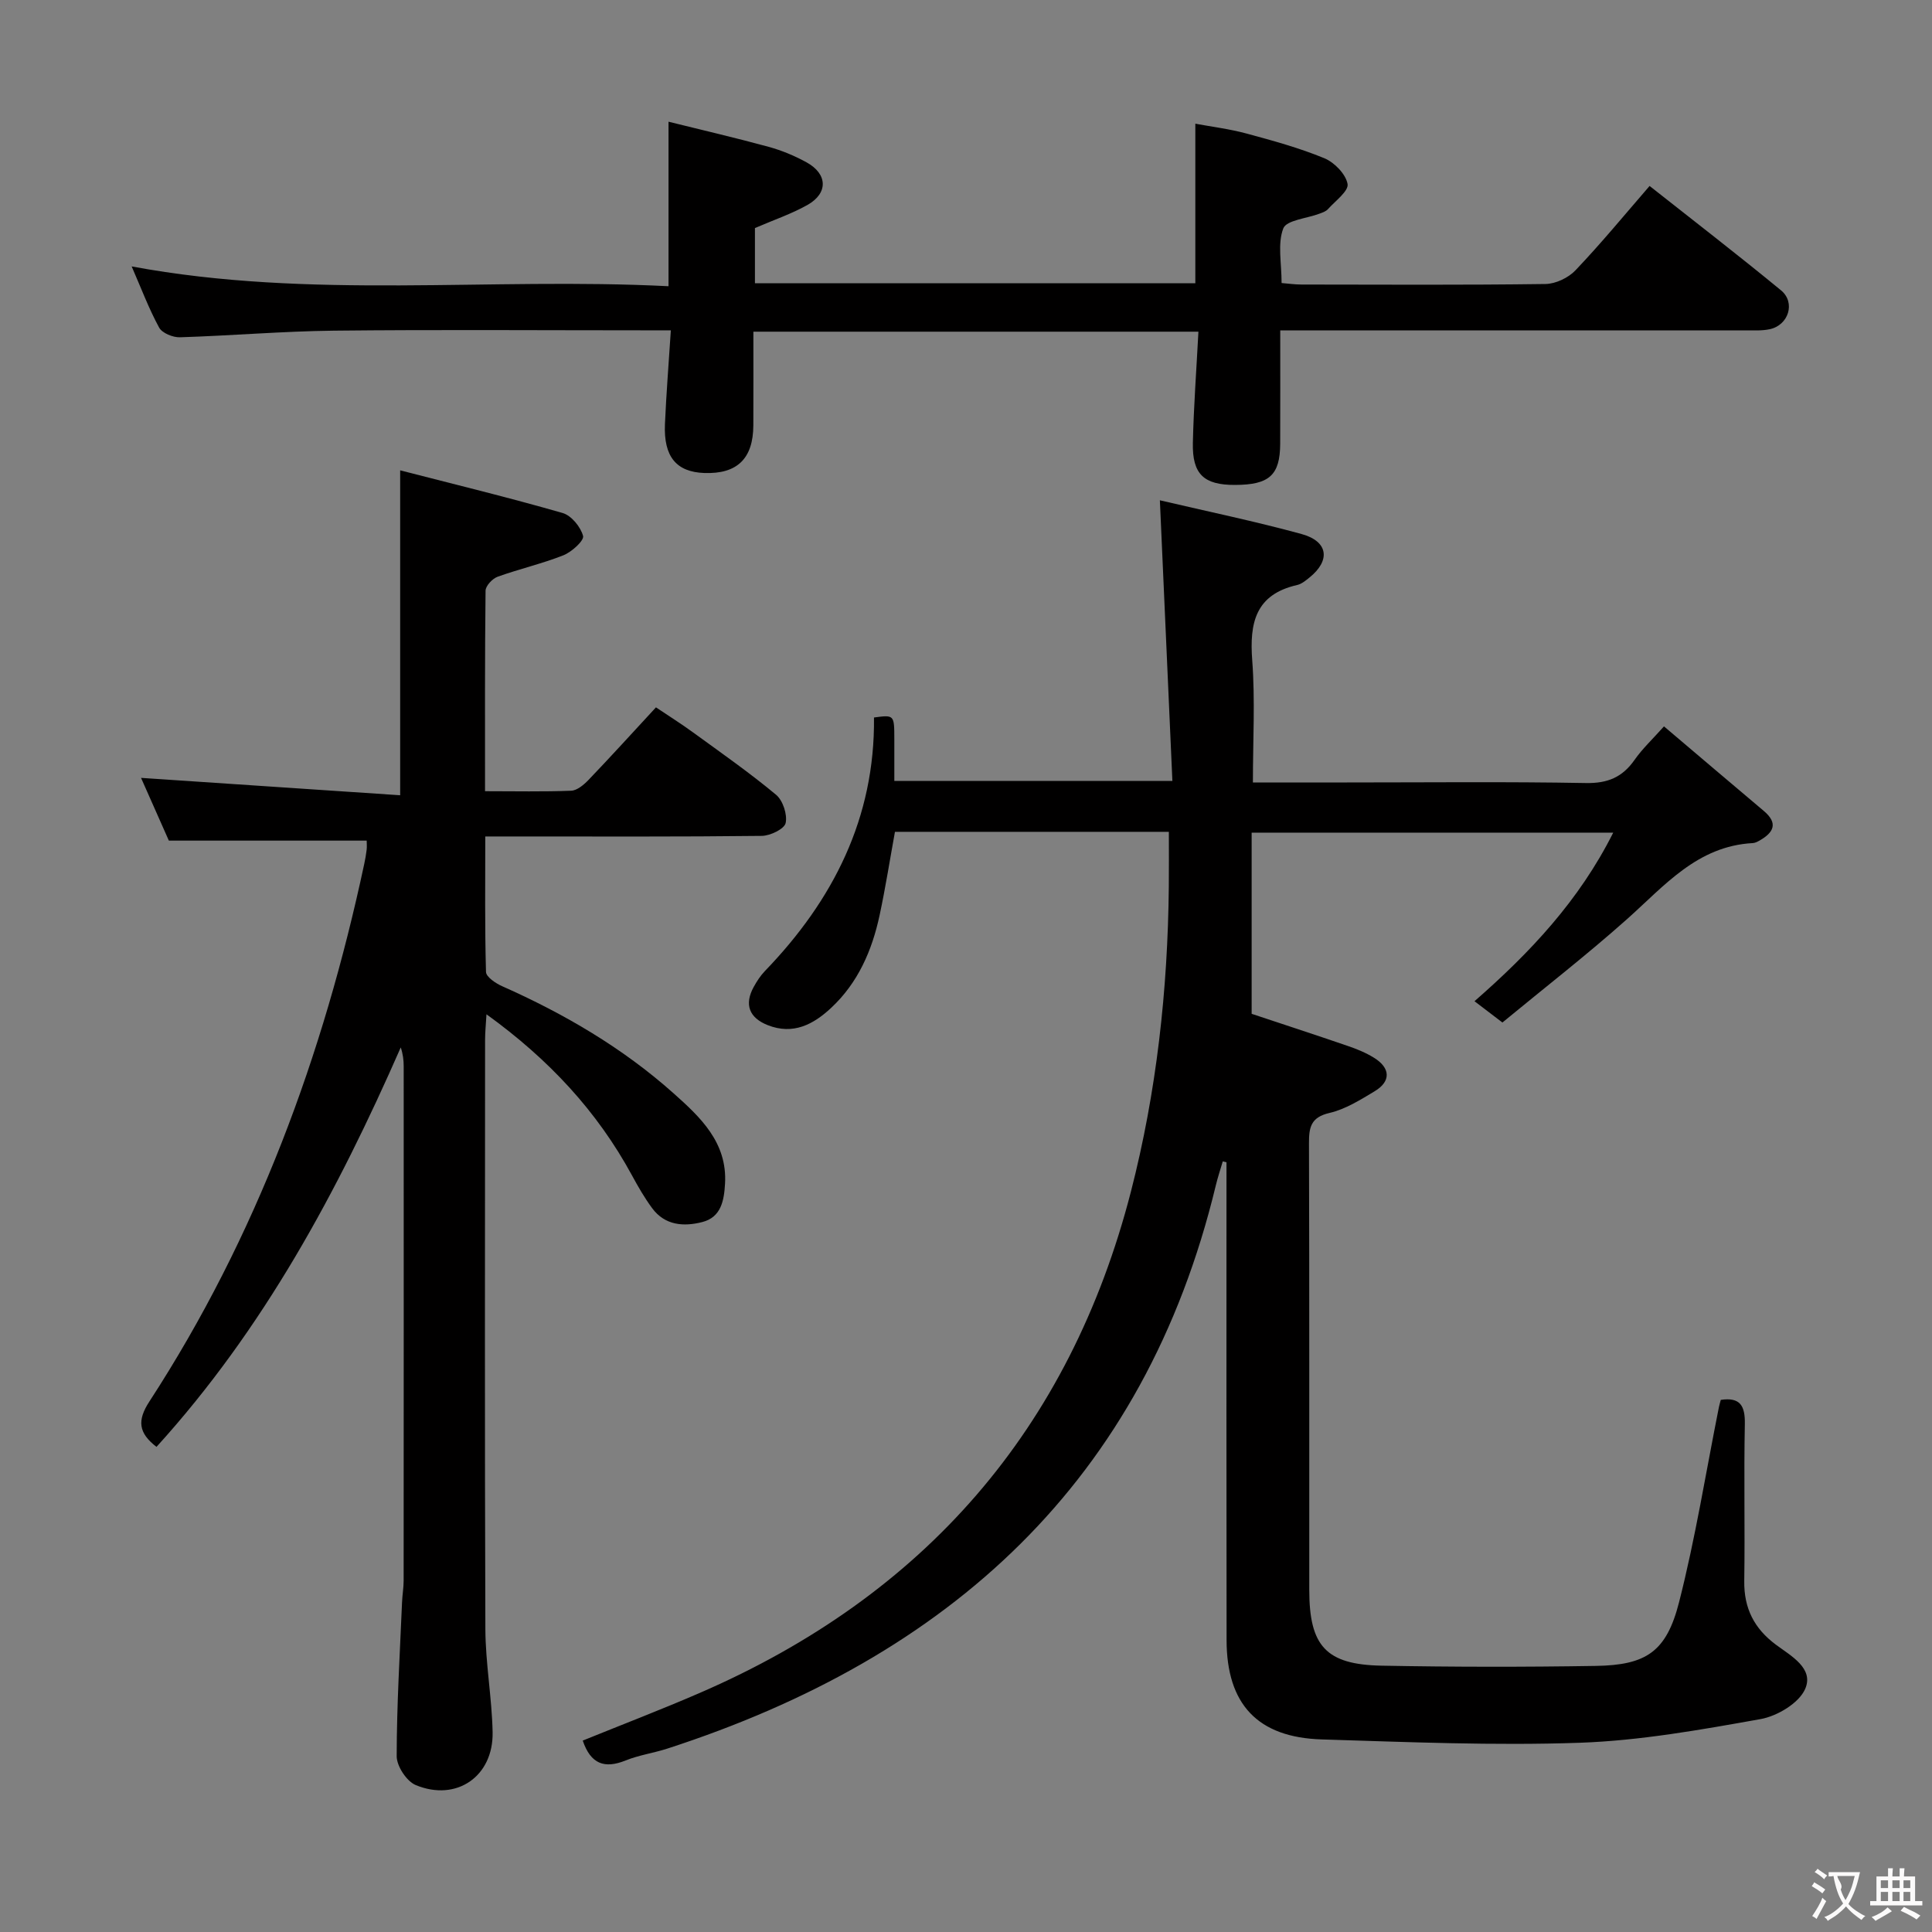 <svg enable-background="new 0 0 400 400" viewBox="0 0 400 400" xmlns="http://www.w3.org/2000/svg"><rect x="0" y="0" width="400" height="400" fill="#808080" stroke="none"/><g fill="#010000"><path d="m242 172.22c-18.86 0-37.49 0-56.71 0-1.04 5.71-1.95 11.53-3.18 17.28-1.56 7.28-4.47 13.98-10.02 19.16-3.68 3.44-7.87 5.66-13.13 3.59-3.86-1.52-4.91-4.29-2.91-7.92.64-1.16 1.38-2.31 2.29-3.26 14.18-14.68 22.83-31.76 22.61-52.52 4.19-.56 4.2-.56 4.21 4.44.01 2.8 0 5.6 0 8.7h57.57c-.85-19.02-1.7-38.02-2.59-58.11 9.9 2.32 19.71 4.35 29.35 6.99 5.53 1.52 6.02 5.47 1.61 9.01-.77.62-1.62 1.33-2.54 1.54-8.62 1.96-9.89 7.83-9.3 15.59.62 8.24.14 16.57.14 25.29h19.48c16.5 0 32.99-.18 49.49.12 4.49.08 7.54-1.21 10.05-4.8 1.6-2.29 3.68-4.23 6.09-6.93 7.04 5.97 13.84 11.75 20.67 17.51 3.02 2.55 2.04 4.46-.87 6.12-.43.24-.92.5-1.39.53-11.54.61-18.33 8.87-26.11 15.79-8.3 7.39-17.1 14.22-25.75 21.36-2.2-1.68-3.76-2.87-5.78-4.41 11.51-10.06 21.67-20.84 28.72-34.9-25.04 0-49.44 0-74.86 0v37.51c6.1 2.03 13 4.28 19.87 6.64 1.88.64 3.77 1.41 5.45 2.45 3.44 2.12 3.55 4.89.18 6.92-2.97 1.79-6.07 3.74-9.37 4.51-3.9.9-4.27 2.99-4.26 6.31.1 30.83.04 61.65.06 92.48.01 11.58 3.46 15.43 14.98 15.65 14.78.28 29.57.29 44.35.05 10.43-.17 14.61-2.92 17.23-13.18 3.4-13.32 5.56-26.95 8.26-40.44.1-.48.25-.95.38-1.46 4.02-.6 5.05 1.22 4.98 5-.22 10.83.04 21.66-.12 32.49-.08 5.66 2.05 9.85 6.57 13.21 3.11 2.31 7.94 4.9 6.02 9.19-1.3 2.92-5.77 5.58-9.21 6.2-12.39 2.21-24.91 4.46-37.44 4.9-17.77.62-35.61-.15-53.4-.69-13.29-.4-19.7-7.29-19.72-20.55-.05-31.16-.02-62.32-.02-93.48 0-1.82 0-3.65 0-5.47-.26-.06-.51-.12-.77-.18-.48 1.65-1.03 3.28-1.43 4.94-14.78 61.36-55.21 97.73-113.57 116.64-2.84.92-5.87 1.34-8.62 2.45-4.37 1.77-7.24.76-8.89-4.11 8.05-3.27 16.21-6.39 24.21-9.86 46.52-20.15 76.6-54.62 89.28-103.78 5.32-20.65 7.64-41.8 7.85-63.15.04-3.62.01-7.23.01-11.36z"/><path d="m32.4 299.56c-3.77-2.9-4.01-5.49-1.48-9.38 22.19-34.13 36.01-71.66 44.49-111.3.21-.97.38-1.96.5-2.94.08-.65.01-1.32.01-1.9-13.49 0-26.84 0-40.96 0-1.7-3.83-3.83-8.64-5.76-12.99 17.88 1.2 35.76 2.4 53.65 3.6 0-22.9 0-44.44 0-67.27 11.08 2.85 22.42 5.61 33.63 8.83 1.81.52 3.74 2.88 4.24 4.75.25.95-2.34 3.31-4.06 4-4.44 1.76-9.15 2.83-13.64 4.45-1.07.39-2.48 1.88-2.49 2.89-.16 13.62-.11 27.25-.11 41.51 6.3 0 12.07.13 17.83-.1 1.23-.05 2.62-1.22 3.58-2.22 4.6-4.8 9.07-9.73 13.98-15.04 2.6 1.75 5.22 3.39 7.71 5.21 5.79 4.21 11.67 8.32 17.16 12.89 1.41 1.18 2.36 4.08 1.98 5.85-.27 1.23-3.19 2.64-4.94 2.66-16.99.2-33.99.12-50.98.12-1.82 0-3.64 0-6.27 0 0 9.54-.11 18.8.15 28.05.03 1.04 2.02 2.37 3.36 2.96 12.85 5.71 24.91 12.75 35.42 22.12 5.57 4.96 11.21 10.2 10.71 18.77-.2 3.46-.8 6.93-4.7 7.93-3.84.99-7.74.72-10.39-2.87-1.57-2.13-2.91-4.45-4.17-6.78-7.2-13.25-17.16-24-30.13-33.36-.13 2.23-.29 3.76-.29 5.29-.01 40.65-.09 81.31.06 121.96.03 7.12 1.35 14.23 1.5 21.36.19 9.16-7.46 14.47-15.92 10.97-1.88-.78-3.94-3.92-3.94-5.97.01-10.63.66-21.27 1.11-31.9.06-1.49.33-2.98.33-4.47.02-35.49.02-70.98.01-106.47 0-1.27-.15-2.55-.61-3.91-13.09 29.84-28.34 58.21-50.57 82.7z"/><path d="m341.53 38.5c9.28 7.33 18.36 14.33 27.21 21.61 3.06 2.52 1.57 7.22-2.34 8.05-1.6.34-3.31.24-4.98.24-29.99.01-59.99.01-89.98.01-1.96 0-3.92 0-6.38 0 0 8.21.02 15.83-.01 23.45-.03 6.52-2.24 8.52-9.36 8.54-6.43.02-8.86-2.2-8.72-8.69.17-7.58.74-15.16 1.15-23.04-30.91 0-61.17 0-92.14 0 0 6.55.02 12.97-.01 19.39-.03 6.9-3.35 10.11-10.15 9.87-5.79-.21-8.44-3.37-8.15-10.12.27-6.27.78-12.53 1.22-19.42-2.21 0-4.01 0-5.8 0-21.33 0-42.66-.16-63.98.07-10.62.12-21.23 1.04-31.85 1.37-1.46.05-3.68-.86-4.31-2-2.13-3.91-3.71-8.13-5.69-12.67 37.09 6.9 74.05 2.21 111.15 4.1 0-11.3 0-22.01 0-34.06 6.89 1.71 13.85 3.32 20.73 5.2 2.7.74 5.37 1.85 7.83 3.2 4.39 2.41 4.53 6.39.21 8.83-3.28 1.85-6.91 3.07-10.88 4.79v11.42h91.18c0-10.67 0-21.38 0-33.03 3.38.63 7.06 1.08 10.61 2.04 5.44 1.47 10.91 2.97 16.1 5.11 2.08.86 4.44 3.28 4.81 5.33.26 1.46-2.54 3.51-4.07 5.22-.41.46-1.13.7-1.75.93-2.6.99-6.83 1.33-7.49 3.05-1.22 3.18-.35 7.15-.35 11.31 1.3.1 2.72.31 4.14.31 16.83.02 33.66.12 50.49-.11 2.11-.03 4.74-1.28 6.21-2.83 5.27-5.53 10.12-11.43 15.35-17.47z"/></g><path d="m377.9 391.2c-.2.3-.4.5-.6.8-.7-.6-1.4-1-2.2-1.5.2-.3.4-.5.5-.8.6.4 1.4.8 2.3 1.5zm-1.8 6.1c-.2-.2-.5-.4-.9-.6.4-.6.8-1.2 1.2-1.9s.7-1.3.9-1.9c.3.3.5.5.8.7-.7 1.3-1.4 2.6-2 3.7zm2.2-9c-.3.3-.5.5-.6.8-.6-.6-1.3-1.1-2-1.5.3-.3.5-.5.6-.7.6.5 1.3.9 2 1.4zm.3.2v-.9h2 4.5c-.3 1.3-.6 2.5-1 3.6s-.9 2.1-1.4 3c.4.5 1 1 1.6 1.4s1.2.8 1.9 1.1c-.3.2-.5.4-.8.8-.4-.3-1-.7-1.6-1.2s-1.2-1.1-1.6-1.6c-.5.6-1.1 1.1-1.7 1.6s-1.4.9-2.1 1.4c-.1-.3-.3-.5-.7-.8.6-.2 1.2-.5 1.9-1s1.4-1.1 2-1.8c-.5-.8-.9-1.6-1.2-2.5s-.6-2-.8-3.2c-.4.1-.7.1-1 .1zm2.5 2.7c.3 1 .7 1.7 1 2.2.3-.5.6-1.1 1-2s.6-1.9.9-3h-3.2-.4c.1.9 1.3 1.8.7 2.8z" fill="#fbfafa"/><path d="m396.5 388.5v1.5 3.6h1.5v.9c-.4 0-1 0-1.7 0h-7.9c-.5 0-.9 0-1.2 0v-.9h1.3v-3.5c0-.7 0-1.2 0-1.6h2.4c0-.8 0-1.4 0-1.7h1c0 .3-.1.8-.1 1.7h1.5c0-.8 0-1.4 0-1.7h1c0 .3-.1.9-.1 1.7zm-8.2 9.2c-.2-.3-.5-.5-.8-.8.8-.3 1.4-.6 1.9-.9s1-.7 1.4-1.1c.3.3.6.5.9.8-1.6 1-2.8 1.6-3.4 2zm2.6-6.8v-1.6h-1.5v1.6zm0 2.7v-1.9h-1.5v1.9zm2.4-2.7v-1.6h-1.5v1.6zm0 2.7v-1.9h-1.5v1.9zm.2 2 .7-.8c.4.2.9.5 1.6.8s1.3.7 1.8 1c-.3.3-.5.5-.8.8-.4-.3-1.5-1-3.3-1.8zm2-4.7v-1.6h-1.4v1.6zm0 2.7v-1.9h-1.4v1.9z" fill="#fbfafa"/></svg>